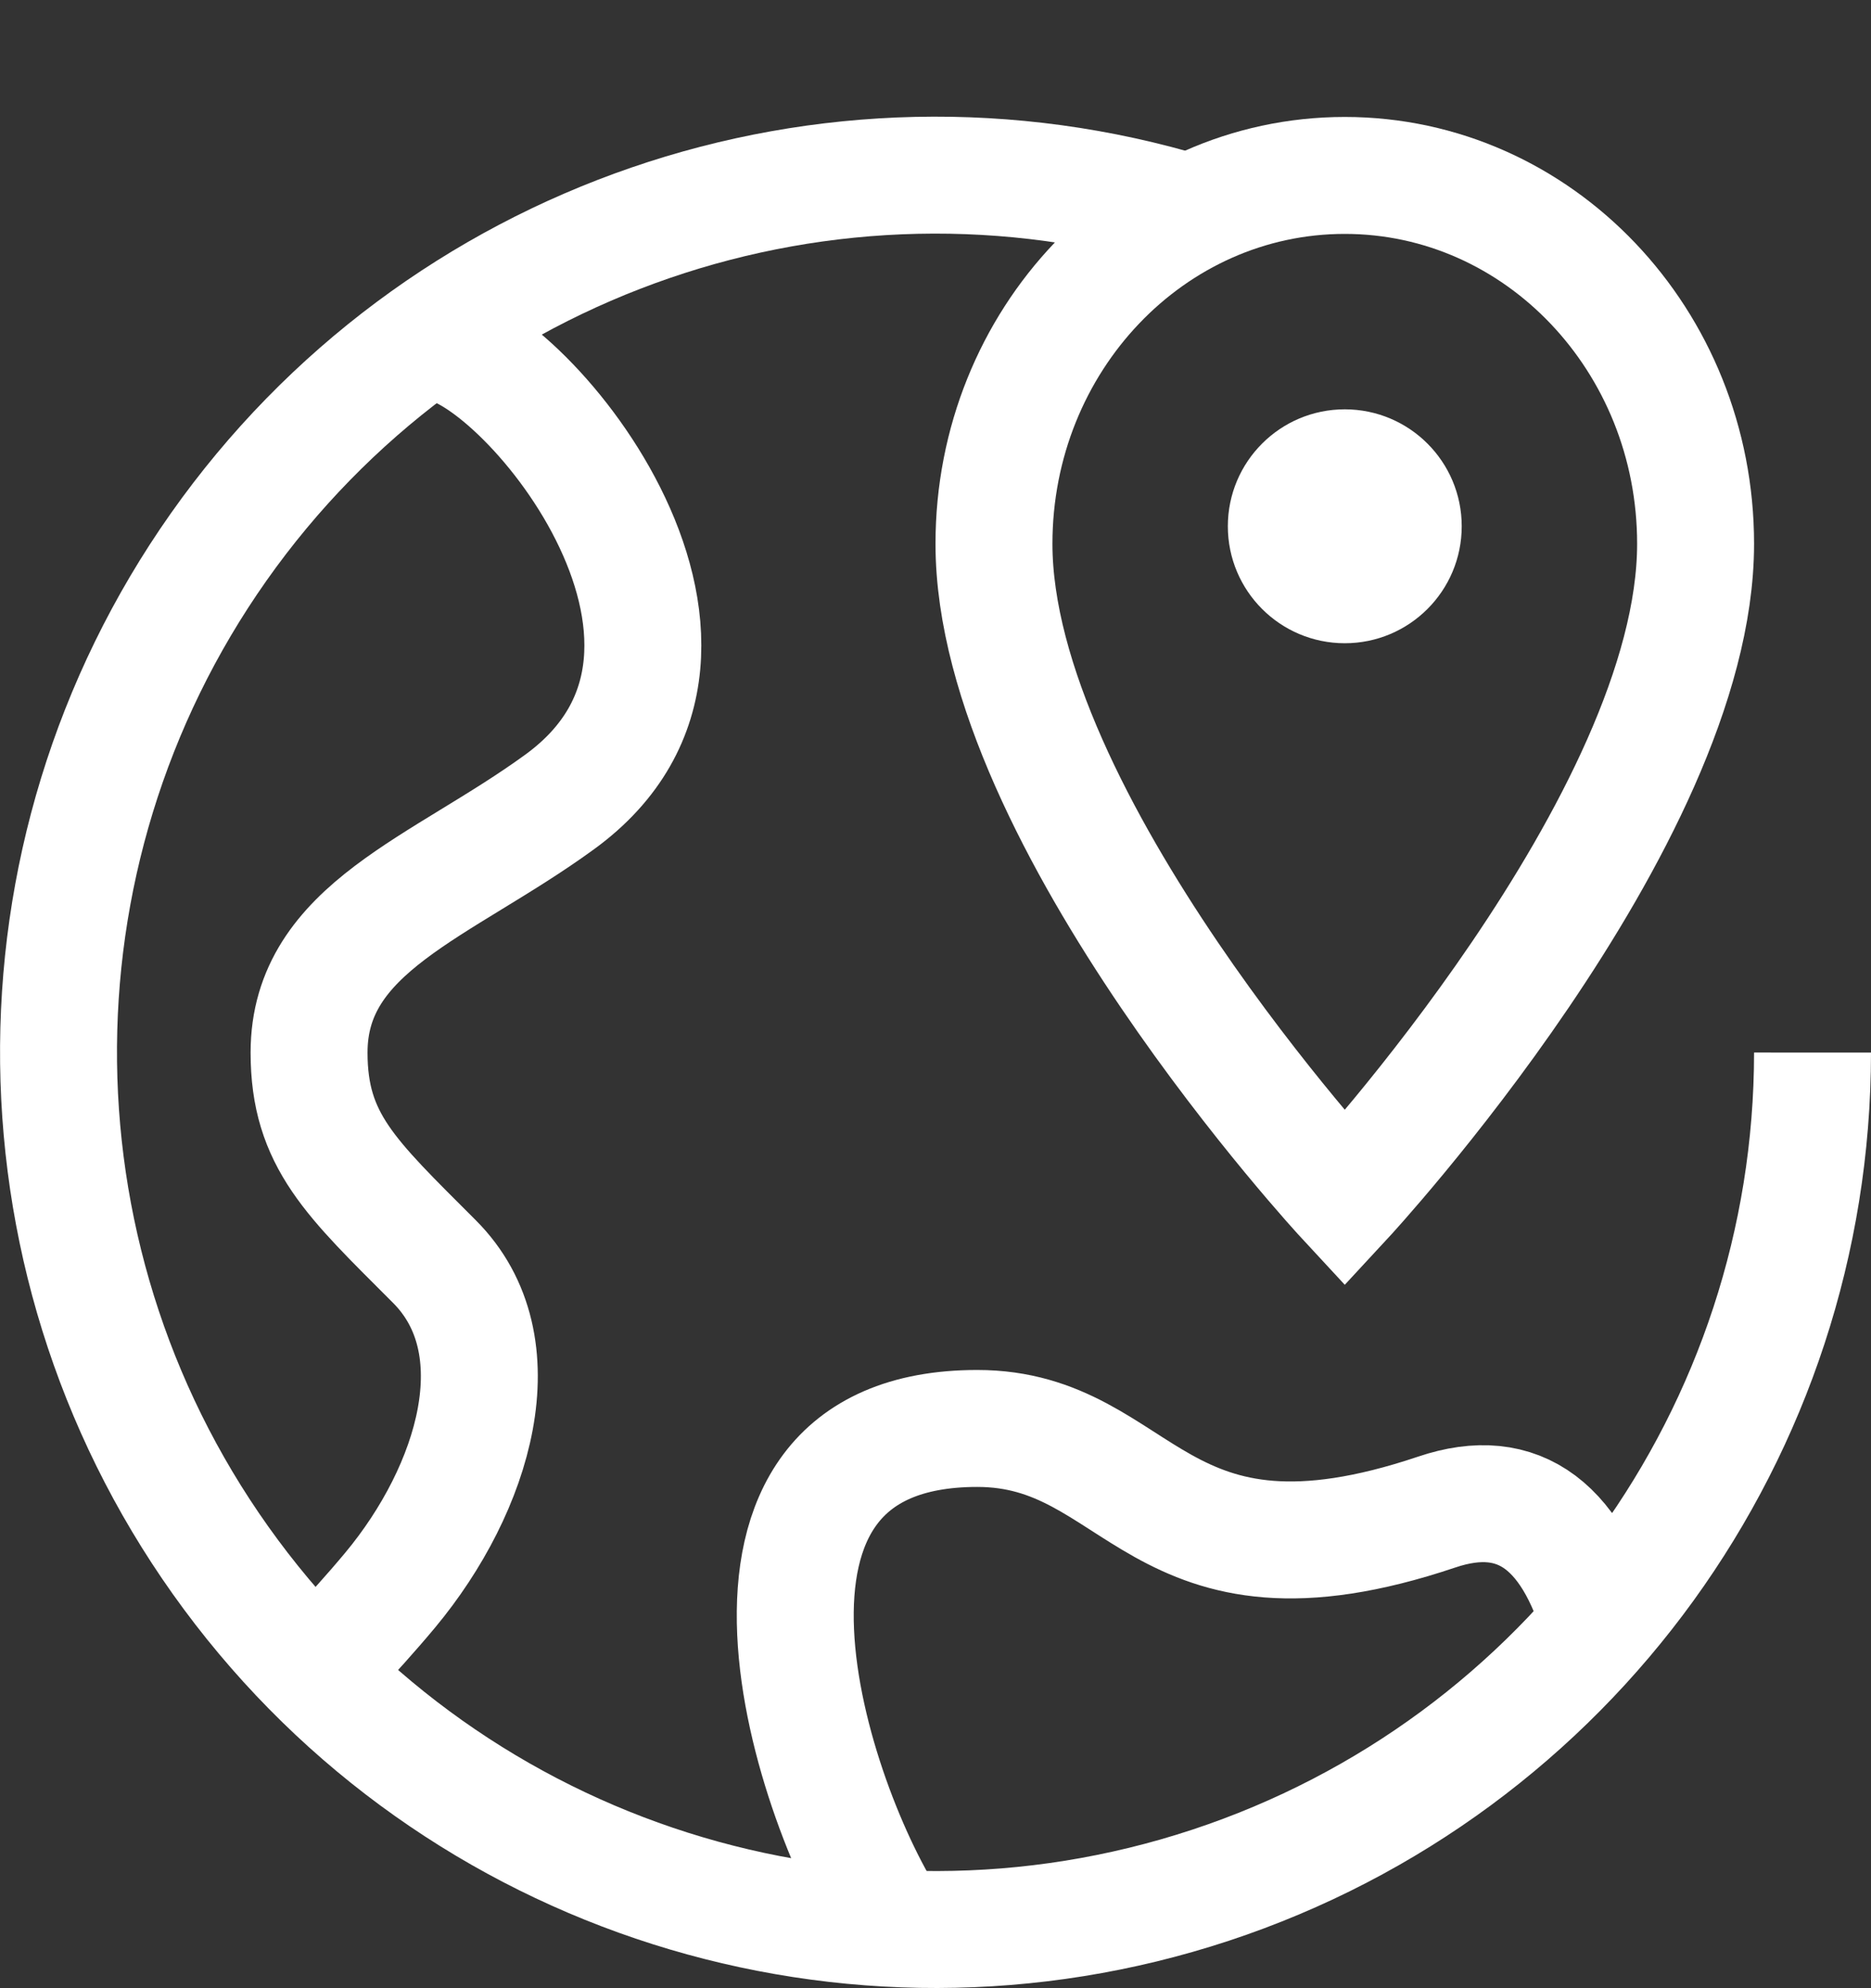 <svg width="16px" height="17px" viewBox="0 0 16 17" version="1.1" xmlns="http://www.w3.org/2000/svg" xmlns:xlink="http://www.w3.org/1999/xlink">
    <rect x="0" y="0" width="16" height="17" fill="#333333" stroke="none"/>
    <!-- Generator: Sketch 64 (93537) - https://sketch.com -->
    <title>Icon</title>
    <desc>Created with Sketch.</desc>
    <g id="登录" stroke="none" stroke-width="1" fill="none" fill-rule="evenodd">
        <g id="注销-/-确认" transform="translate(-24, -434)">
            <g id="Navigation" transform="translate(0, 22)">
                <g id="List" transform="translate(0, 232)">
                    <g id="一级导航" transform="translate(0, 162)">
                        <g id="Icon" transform="translate(24, 19)">
                            <path d="M11.5,0.5 C9.843,0.5 8.5,1.91 8.5,3.65 C8.5,6.013 11.5,9.25 11.5,9.25 C11.5,9.25 14.5,6.013 14.5,3.65 C14.5,1.91 13.157,0.5 11.5,0.5 Z" id="路径" stroke="#FFFFFF"></path>
                            <circle id="Oval" fill="#FFFFFF" fill-rule="nonzero" cx="11.5" cy="3.5" r="1"></circle>
                            <path d="M15.5,8 C15.499,11.236 13.423,14.106 10.351,15.12 C7.278,16.134 3.901,15.064 1.975,12.464 C0.048,9.864 0.006,6.322 1.87,3.677 C3.734,1.033 7.084,-0.119 10.18,0.822" id="路径" stroke="#FFFFFF"></path>
                            <path d="M7.643,15.5 C6.929,14.429 5.881,11.214 8.357,11.214 C9.772,11.214 9.869,12.742 12.286,11.929 C12.993,11.69 13.469,12.048 13.714,13 M3.714,1.929 C4.415,1.929 6.618,4.524 4.786,5.857 C3.776,6.592 2.643,6.93 2.643,8 C2.643,8.752 3,9.071 3.714,9.786 C4.429,10.5 4.058,11.729 3.337,12.596 C3,13 2.643,13.357 2.643,13.357" id="形状" stroke="#FFFFFF"></path>
                        </g>
                    </g>
                </g>
            </g>
        </g>
    </g>
</svg>